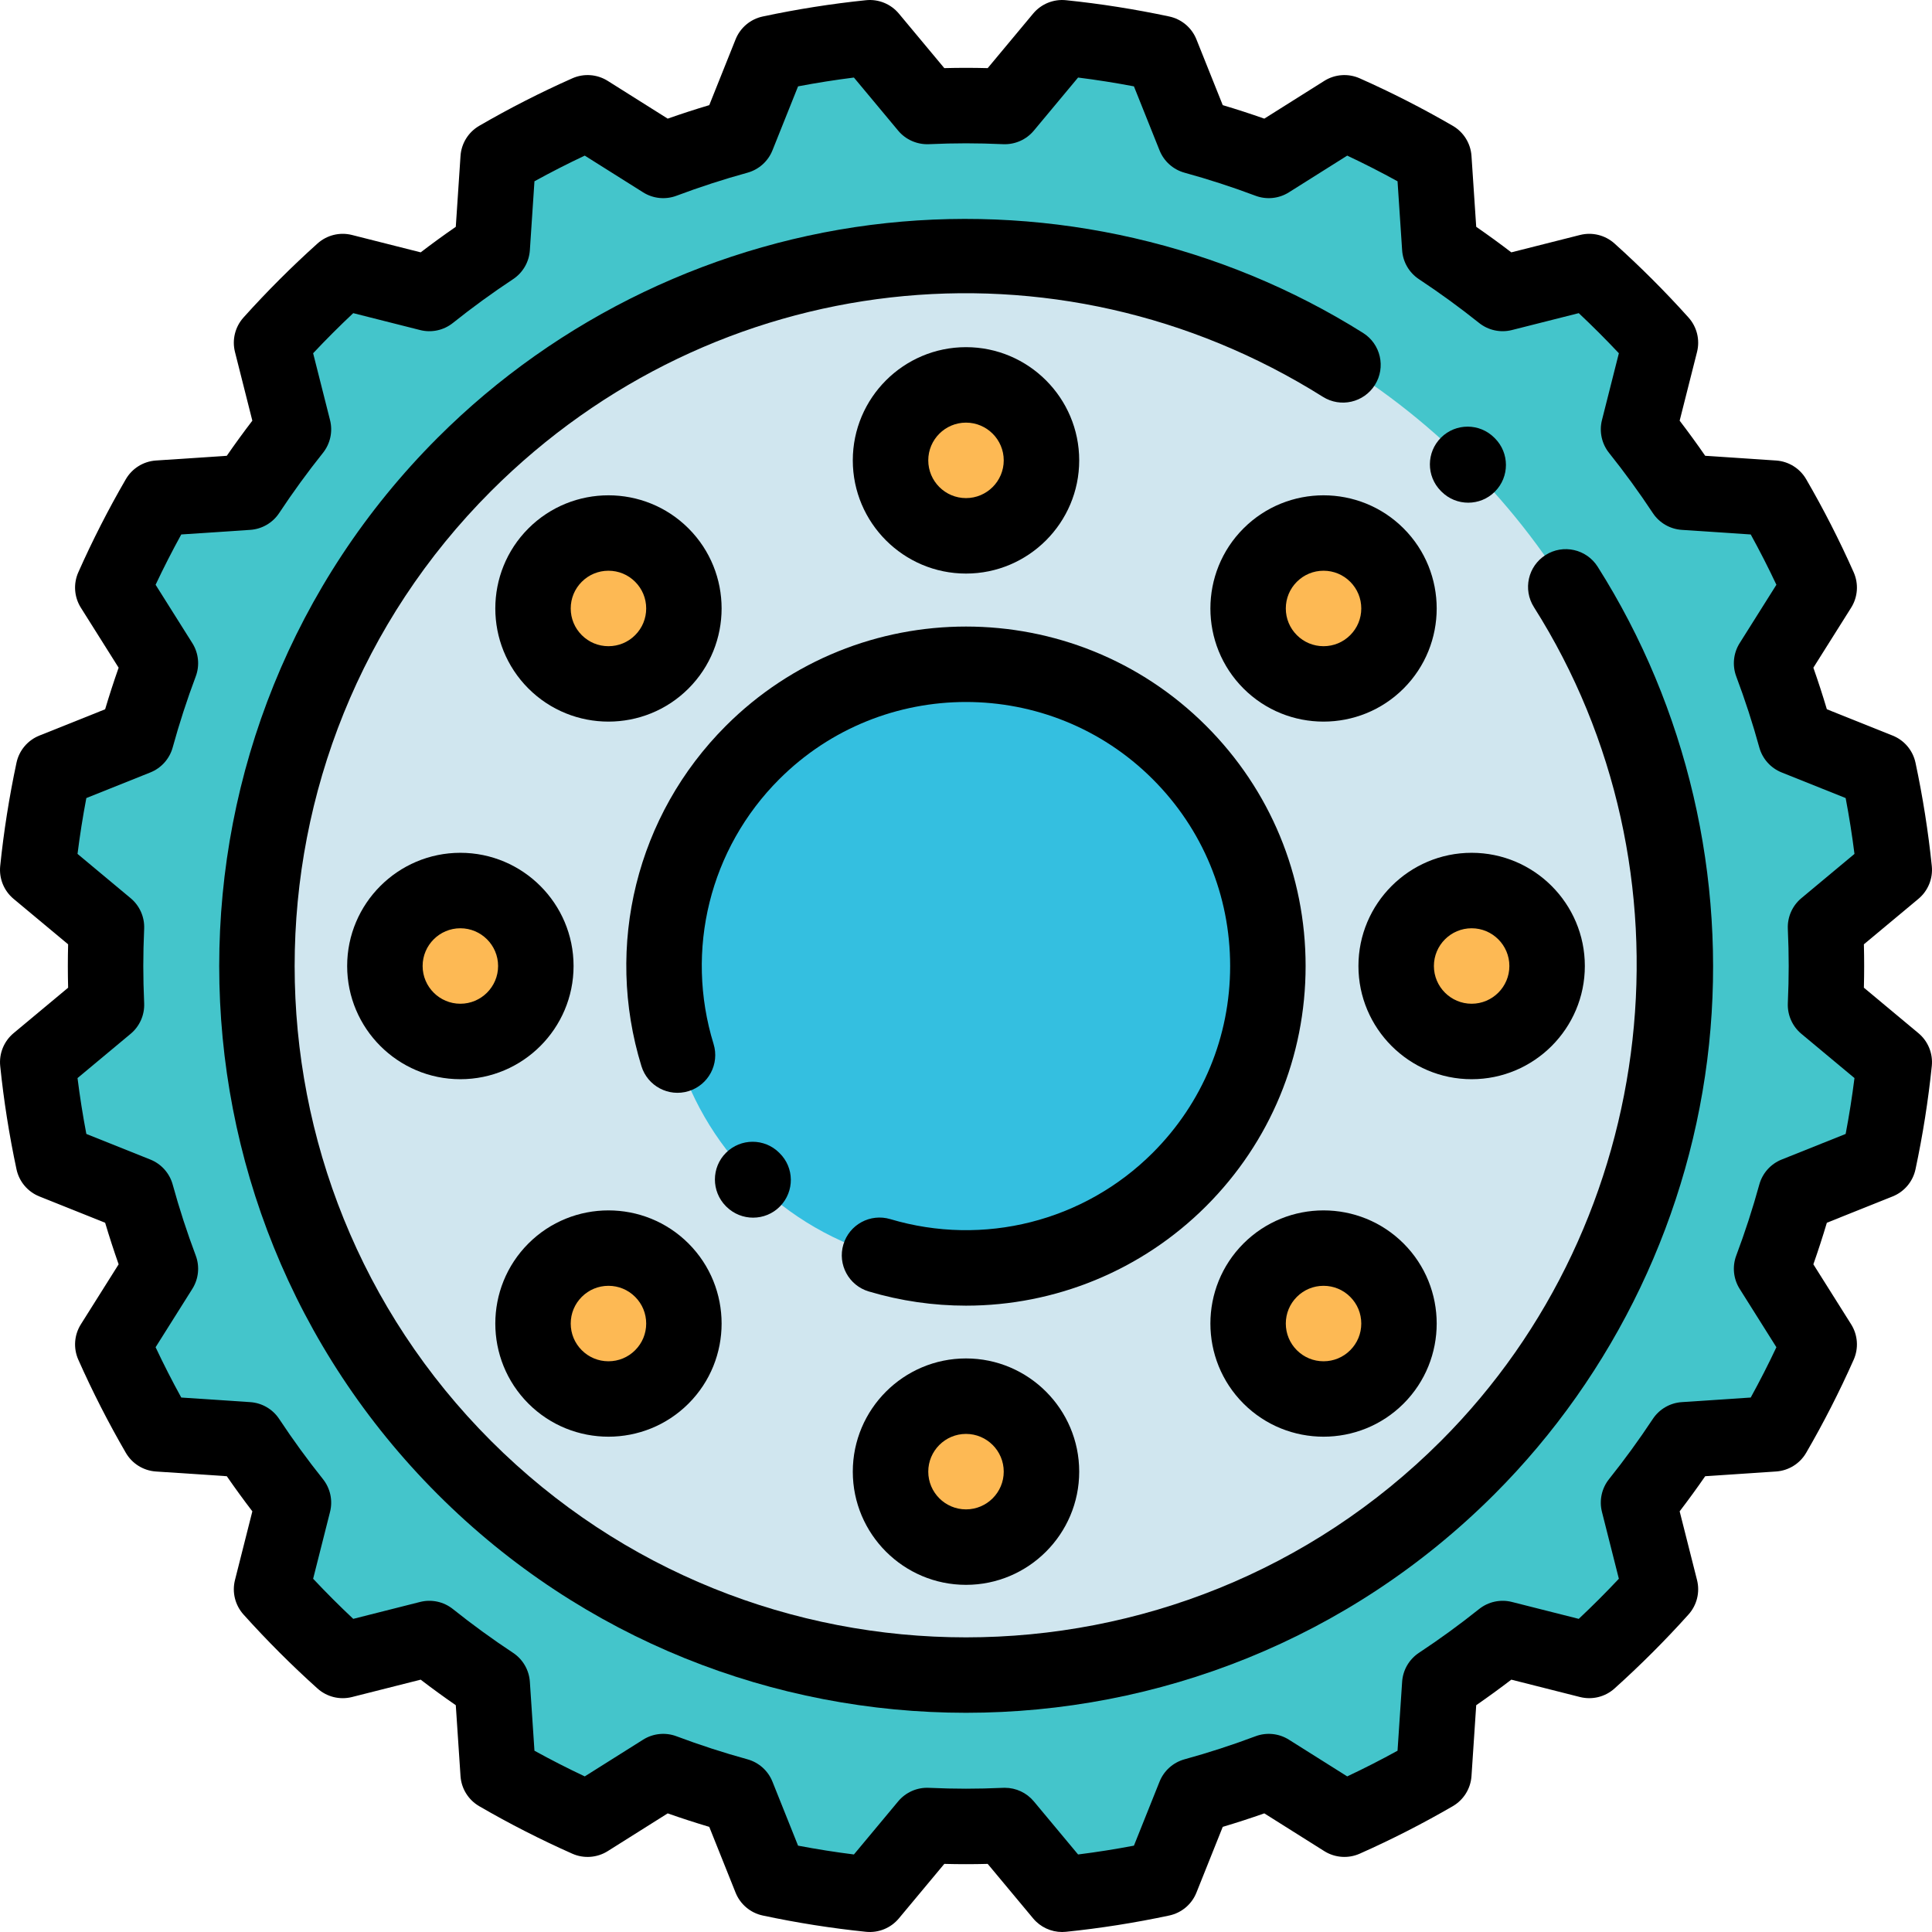<?xml version="1.0" encoding="iso-8859-1"?>
<!-- Generator: Adobe Illustrator 19.0.0, SVG Export Plug-In . SVG Version: 6.00 Build 0)  -->
<svg version="1.1" id="Capa_1" xmlns="http://www.w3.org/2000/svg" xmlns:xlink="http://www.w3.org/1999/xlink" x="0px" y="0px"
	 viewBox="0 0 512.002 512.002" style="enable-background:new 0 0 512.002 512.002;" xml:space="preserve">
<path style="fill:#44C5CB;" d="M484.026,256.002c0-3.451-0.09-6.88-0.242-10.293l18.217-15.184
	c-0.913-8.919-2.313-17.692-4.148-26.304l-21.977-8.795c-1.837-6.682-3.969-13.24-6.384-19.662l12.616-20.042
	c-3.616-8.142-7.656-16.054-12.097-23.704l-23.656-1.576c-3.794-5.74-7.839-11.299-12.122-16.66l5.804-22.955
	c-5.945-6.62-12.242-12.916-18.862-18.862l-22.955,5.804c-5.361-4.284-10.92-8.329-16.66-12.123l-1.576-23.655
	c-7.65-4.442-15.562-8.481-23.704-12.097l-20.041,12.617c-6.421-2.415-12.98-4.547-19.662-6.384l-8.795-21.977
	c-8.612-1.835-17.385-3.235-26.304-4.148l-15.184,18.217c-3.413-0.152-6.842-0.242-10.293-0.242c-3.451,0-6.88,0.09-10.293,0.242
	l-15.184-18.217c-8.919,0.913-17.692,2.313-26.304,4.148l-8.795,21.977c-6.682,1.837-13.24,3.969-19.662,6.384l-20.042-12.616
	c-8.142,3.616-16.054,7.656-23.704,12.097l-1.576,23.656c-5.74,3.794-11.299,7.839-16.66,12.122l-22.955-5.804
	c-6.62,5.945-12.916,12.242-18.862,18.862l5.804,22.955c-4.283,5.361-8.328,10.92-12.122,16.66l-23.655,1.576
	c-4.442,7.651-8.481,15.562-12.097,23.704l12.616,20.042c-2.415,6.421-4.547,12.98-6.384,19.661l-21.977,8.795
	c-1.835,8.612-3.235,17.386-4.148,26.304l18.217,15.184c-0.152,3.413-0.242,6.842-0.242,10.293c0,3.451,0.09,6.88,0.242,10.293
	l-18.217,15.183c0.913,8.919,2.313,17.692,4.148,26.304l21.977,8.795c1.837,6.682,3.969,13.24,6.384,19.661L29.894,356.28
	c3.617,8.142,7.656,16.054,12.097,23.704l23.655,1.576c3.794,5.74,7.839,11.299,12.122,16.66l-5.804,22.955
	c5.945,6.62,12.242,12.916,18.862,18.862l22.955-5.804c5.361,4.283,10.92,8.328,16.66,12.122l1.576,23.656
	c7.651,4.442,15.562,8.481,23.704,12.097l20.042-12.616c6.421,2.415,12.98,4.547,19.662,6.384l8.795,21.977
	c8.612,1.835,17.386,3.235,26.304,4.148l15.184-18.217c3.413,0.152,6.842,0.242,10.293,0.242c3.451,0,6.88-0.09,10.293-0.242
	l15.184,18.217c8.919-0.913,17.692-2.313,26.304-4.148l8.795-21.977c6.682-1.837,13.24-3.969,19.661-6.384l20.042,12.616
	c8.142-3.617,16.054-7.656,23.704-12.097l1.576-23.656c5.74-3.794,11.299-7.839,16.66-12.122l22.955,5.804
	c6.62-5.945,12.916-12.242,18.862-18.862l-5.804-22.955c4.284-5.361,8.328-10.92,12.122-16.66l23.656-1.576
	c4.442-7.651,8.481-15.562,12.097-23.704l-12.616-20.041c2.415-6.421,4.547-12.98,6.384-19.662l21.977-8.795
	c1.835-8.612,3.235-17.386,4.148-26.304l-18.217-15.184C483.936,262.882,484.026,259.452,484.026,256.002z"/>
<circle style="fill:#D0E6EF;" cx="256.001" cy="256.001" r="188"/>
<circle style="fill:#34BFE0;" cx="256.001" cy="256.001" r="80"/>
<path d="M256.005,346.014c-8.603,0-17.276-1.232-25.775-3.765c-5.293-1.577-8.306-7.146-6.729-12.439
	c1.576-5.292,7.141-8.303,12.439-6.729c24.701,7.362,51.354,0.621,69.558-17.583c13.222-13.221,20.503-30.8,20.503-49.497
	c0-18.698-7.281-36.276-20.503-49.497c-27.293-27.293-71.701-27.293-98.994,0c-18.393,18.392-25.061,45.275-17.4,70.159
	c1.625,5.279-1.337,10.875-6.615,12.5c-5.282,1.628-10.875-1.338-12.5-6.616c-9.845-31.984-1.272-66.541,22.373-90.186
	c35.092-35.09,92.187-35.09,127.279,0c16.999,16.999,26.36,39.6,26.36,63.64c0,24.04-9.361,46.641-26.36,63.64
	C302.502,336.78,279.537,346.014,256.005,346.014z"/>
<path d="M199.58,322.693c-2.529,0-5.063-0.948-7.014-2.848l-0.199-0.198c-3.882-3.917-3.879-10.255,0.028-14.146
	c3.909-3.89,10.209-3.9,14.108-0.003c0.01,0.011,0.058,0.059,0.068,0.068c3.956,3.854,4.015,10.158,0.162,14.115
	C204.781,321.689,202.183,322.693,199.58,322.693z"/>
<g>
	<circle style="fill:#FDB954;" cx="256.001" cy="122.001" r="20"/>
	<circle style="fill:#FDB954;" cx="256.001" cy="390.001" r="20"/>
	<circle style="fill:#FDB954;" cx="390.001" cy="256.001" r="20"/>
	<circle style="fill:#FDB954;" cx="122.001" cy="256.001" r="20"/>
	<circle style="fill:#FDB954;" cx="350.751" cy="161.251" r="20"/>
	<circle style="fill:#FDB954;" cx="161.251" cy="350.751" r="20"/>
	<circle style="fill:#FDB954;" cx="350.751" cy="350.751" r="20"/>
	<circle style="fill:#FDB954;" cx="161.251" cy="161.251" r="20"/>
</g>
<path d="M256.001,453.909c-50.704,0-101.407-19.3-140.008-57.899c-77.199-77.201-77.199-202.815,0-280.015
	c31.901-31.9,74.129-52.098,118.903-56.871c44.111-4.705,88.975,5.632,126.325,29.102c4.677,2.938,6.085,9.111,3.146,13.788
	c-2.938,4.677-9.11,6.085-13.787,3.147c-70.679-44.411-161.328-34.14-220.445,24.978c-69.401,69.402-69.401,182.328,0,251.73
	c69.402,69.402,182.33,69.401,251.73,0c58.394-58.395,68.755-151.333,24.635-220.986c-2.955-4.666-1.568-10.844,3.098-13.799
	c4.664-2.958,10.843-1.568,13.799,3.097c23.675,37.378,34.158,82.333,29.519,126.586c-4.709,44.907-24.919,87.256-56.907,119.245
	C357.409,434.609,306.705,453.909,256.001,453.909z"/>
<path d="M389.092,133.22c-2.56,0-5.118-0.976-7.071-2.929l-0.188-0.189c-3.887-3.924-3.856-10.255,0.067-14.142
	c3.923-3.886,10.256-3.857,14.142,0.068l0.121,0.121c3.905,3.905,3.905,10.237,0,14.143
	C394.21,132.244,391.652,133.22,389.092,133.22z"/>
<path d="M256.001,152.002c-16.542,0-30-13.458-30-30s13.458-30,30-30s30,13.458,30,30S272.543,152.002,256.001,152.002z
	 M256.001,112.002c-5.514,0-10,4.486-10,10s4.486,10,10,10c5.514,0,10-4.486,10-10S261.515,112.002,256.001,112.002z"/>
<path d="M281.477,512.002c-2.949,0-5.771-1.306-7.681-3.598l-12.047-14.453c-3.934,0.102-7.562,0.102-11.496,0l-12.047,14.453
	c-2.129,2.556-5.394,3.88-8.7,3.546c-9.084-0.93-18.292-2.382-27.37-4.316c-3.261-0.694-5.962-2.97-7.2-6.065l-6.974-17.428
	c-3.694-1.101-7.376-2.296-11.015-3.576l-15.897,10.007c-2.82,1.774-6.34,2.027-9.386,0.677
	c-8.426-3.742-16.725-7.978-24.668-12.589c-2.877-1.671-4.735-4.664-4.956-7.984l-1.251-18.775
	c-3.152-2.181-6.263-4.443-9.305-6.771l-18.206,4.604c-3.227,0.813-6.653-0.028-9.134-2.256
	c-6.857-6.16-13.458-12.761-19.618-19.618c-2.227-2.479-3.072-5.903-2.256-9.134l4.604-18.206c-2.327-3.042-4.59-6.152-6.771-9.305
	l-18.775-1.251c-3.32-0.221-6.313-2.078-7.983-4.956c-4.61-7.938-8.846-16.238-12.59-24.668c-1.353-3.046-1.099-6.565,0.677-9.386
	l10.007-15.897c-1.28-3.639-2.476-7.32-3.576-11.015l-17.428-6.974c-3.096-1.238-5.371-3.939-6.065-7.2
	c-1.935-9.078-3.387-18.286-4.316-27.37c-0.339-3.31,0.99-6.57,3.546-8.7l14.453-12.047c-0.051-1.967-0.075-3.872-0.075-5.748
	s0.024-3.781,0.075-5.748L3.599,238.207c-2.556-2.13-3.885-5.391-3.546-8.7c0.931-9.085,2.383-18.294,4.316-27.37
	c0.694-3.261,2.969-5.961,6.064-7.2l17.429-6.975c1.102-3.696,2.297-7.376,3.576-11.014L21.431,161.05
	c-1.775-2.821-2.029-6.34-0.677-9.386c3.744-8.428,7.979-16.727,12.59-24.667c1.671-2.877,4.663-4.735,7.982-4.957l18.776-1.25
	c2.181-3.153,4.443-6.263,6.771-9.305l-4.602-18.206c-0.816-3.23,0.029-6.654,2.255-9.133c6.157-6.856,12.758-13.457,19.619-19.62
	c2.479-2.227,5.903-3.072,9.134-2.255l18.206,4.603c3.042-2.327,6.152-4.589,9.305-6.77l1.251-18.777
	c0.221-3.32,2.079-6.313,4.957-7.984c7.943-4.611,16.242-8.847,24.667-12.588c3.046-1.354,6.566-1.099,9.386,0.676l15.897,10.007
	c3.638-1.28,7.319-2.476,11.015-3.577l6.974-17.428c1.238-3.096,3.939-5.371,7.2-6.065c9.08-1.935,18.288-3.386,27.371-4.316
	c3.303-0.34,6.57,0.991,8.699,3.546l12.046,14.453c3.938-0.102,7.561-0.102,11.498,0l12.046-14.453
	c2.13-2.555,5.391-3.883,8.699-3.546c9.083,0.93,18.291,2.381,27.371,4.316c3.261,0.695,5.962,2.969,7.2,6.065l6.974,17.428
	c3.695,1.101,7.377,2.296,11.015,3.577l15.897-10.007c2.818-1.776,6.339-2.03,9.386-0.676c8.425,3.741,16.724,7.977,24.667,12.588
	c2.878,1.671,4.736,4.664,4.957,7.984l1.251,18.777c3.152,2.181,6.263,4.443,9.305,6.77l18.206-4.603
	c3.229-0.815,6.654,0.028,9.134,2.255c6.861,6.163,13.462,12.764,19.619,19.62c2.226,2.479,3.071,5.903,2.255,9.133l-4.604,18.205
	c2.327,3.042,4.59,6.153,6.771,9.306l18.776,1.25c3.319,0.221,6.312,2.079,7.982,4.957c4.61,7.939,8.846,16.238,12.59,24.667
	c1.353,3.046,1.099,6.565-0.677,9.386l-10.007,15.898c1.279,3.638,2.475,7.318,3.576,11.014l17.429,6.975
	c3.096,1.239,5.37,3.939,6.064,7.2c1.934,9.076,3.386,18.284,4.316,27.37c0.339,3.309-0.99,6.57-3.546,8.7l-14.453,12.047
	c0.051,1.967,0.075,3.872,0.075,5.748c0,1.876-0.024,3.781-0.075,5.748l14.453,12.047c2.556,2.13,3.885,5.391,3.546,8.7
	c-0.93,9.084-2.382,18.292-4.316,27.37c-0.694,3.261-2.97,5.962-6.065,7.2l-17.428,6.974c-1.101,3.694-2.296,7.376-3.576,11.015
	l10.007,15.897c1.775,2.82,2.029,6.34,0.677,9.386c-3.744,8.43-7.979,16.729-12.59,24.668c-1.671,2.878-4.663,4.735-7.983,4.956
	l-18.775,1.251c-2.181,3.152-4.443,6.263-6.771,9.305l4.604,18.206c0.816,3.23-0.029,6.654-2.256,9.134
	c-6.16,6.857-12.761,13.458-19.618,19.618c-2.48,2.227-5.906,3.067-9.134,2.256l-18.206-4.604c-3.042,2.327-6.152,4.59-9.305,6.771
	l-1.251,18.775c-0.221,3.32-2.079,6.313-4.956,7.984c-7.943,4.611-16.242,8.847-24.668,12.589c-3.048,1.351-6.567,1.098-9.386-0.677
	l-15.897-10.007c-3.639,1.28-7.32,2.476-11.015,3.576l-6.974,17.428c-1.238,3.096-3.939,5.371-7.2,6.065
	c-9.078,1.935-18.286,3.387-27.37,4.316C282.156,511.984,281.815,512.002,281.477,512.002z M266.295,473.785
	c2.959,0,5.776,1.313,7.681,3.598l11.729,14.073c4.925-0.619,9.875-1.4,14.801-2.337l6.786-16.957
	c1.162-2.905,3.617-5.099,6.634-5.928c6.324-1.738,12.647-3.791,18.794-6.102c2.927-1.102,6.199-0.769,8.846,0.897l15.468,9.736
	c4.514-2.127,8.971-4.402,13.332-6.804l1.217-18.271c0.207-3.116,1.858-5.957,4.464-7.679c5.463-3.61,10.823-7.511,15.932-11.592
	c2.446-1.953,5.666-2.646,8.693-1.883l17.718,4.48c3.648-3.427,7.202-6.98,10.629-10.629l-4.48-17.718
	c-0.767-3.032-0.07-6.249,1.883-8.693c4.081-5.108,7.981-10.469,11.592-15.932c1.722-2.605,4.563-4.257,7.679-4.464l18.272-1.217
	c2.4-4.359,4.676-8.817,6.803-13.332l-9.736-15.468c-1.666-2.646-1.998-5.919-0.897-8.846c2.311-6.146,4.363-12.47,6.102-18.794
	c0.829-3.017,3.022-5.472,5.928-6.634l16.957-6.786c0.937-4.926,1.718-9.876,2.337-14.801l-14.073-11.729
	c-2.399-2-3.727-5.005-3.588-8.125c0.155-3.511,0.231-6.732,0.231-9.85s-0.076-6.339-0.231-9.85
	c-0.139-3.12,1.188-6.125,3.588-8.125l14.073-11.73c-0.619-4.926-1.4-9.874-2.337-14.8l-16.958-6.787
	c-2.904-1.163-5.098-3.617-5.927-6.633c-1.739-6.328-3.792-12.65-6.102-18.793c-1.101-2.927-0.769-6.2,0.897-8.846l9.736-15.468
	c-2.128-4.514-4.402-8.972-6.803-13.331l-18.273-1.217c-3.115-0.208-5.956-1.859-7.678-4.464
	c-3.61-5.464-7.511-10.824-11.592-15.932c-1.953-2.444-2.649-5.661-1.883-8.693l4.48-17.718c-3.426-3.646-6.979-7.201-10.628-10.628
	l-17.719,4.48c-3.032,0.764-6.25,0.07-8.693-1.882c-5.107-4.081-10.468-7.981-15.932-11.593c-2.605-1.722-4.257-4.562-4.464-7.678
	l-1.217-18.272c-4.361-2.402-8.818-4.676-13.332-6.803l-15.468,9.737c-2.646,1.665-5.917,1.998-8.847,0.897
	c-6.145-2.311-12.468-4.363-18.793-6.102c-3.017-0.83-5.472-3.023-6.634-5.928l-6.786-16.958c-4.927-0.937-9.876-1.717-14.8-2.336
	l-11.73,14.074c-1.999,2.4-5.013,3.721-8.126,3.588c-3.514-0.156-6.735-0.232-9.849-0.232c-3.113,0-6.335,0.076-9.849,0.232
	c-3.095,0.131-6.126-1.188-8.126-3.588l-11.73-14.074c-4.924,0.619-9.873,1.399-14.8,2.336l-6.786,16.958
	c-1.162,2.905-3.617,5.098-6.634,5.928c-6.325,1.739-12.648,3.792-18.793,6.102c-2.929,1.1-6.2,0.768-8.847-0.897l-15.468-9.737
	c-4.514,2.127-8.971,4.401-13.332,6.803l-1.217,18.272c-0.207,3.116-1.858,5.956-4.464,7.678
	c-5.464,3.612-10.824,7.512-15.932,11.593c-2.444,1.954-5.662,2.651-8.693,1.882l-17.719-4.48
	c-3.648,3.427-7.202,6.981-10.628,10.628l4.48,17.718c0.767,3.032,0.07,6.249-1.883,8.693c-4.081,5.108-7.981,10.469-11.592,15.932
	c-1.722,2.605-4.563,4.257-7.678,4.464l-18.273,1.217c-2.4,4.359-4.675,8.817-6.803,13.331l9.736,15.468
	c1.666,2.646,1.998,5.919,0.897,8.846c-2.31,6.143-4.362,12.466-6.102,18.793c-0.829,3.017-3.022,5.471-5.927,6.633l-16.958,6.787
	c-0.937,4.926-1.718,9.875-2.337,14.8l14.073,11.73c2.399,2,3.727,5.005,3.588,8.125c-0.155,3.511-0.231,6.733-0.231,9.85
	c0,3.117,0.076,6.339,0.231,9.85c0.139,3.12-1.188,6.125-3.588,8.125l-14.073,11.729c0.619,4.925,1.4,9.875,2.337,14.801
	l16.957,6.786c2.905,1.162,5.099,3.617,5.928,6.634c1.738,6.324,3.791,12.647,6.102,18.794c1.101,2.927,0.769,6.199-0.897,8.846
	l-9.736,15.468c2.127,4.515,4.402,8.973,6.803,13.332l18.272,1.217c3.116,0.207,5.957,1.858,7.679,4.464
	c3.61,5.463,7.511,10.823,11.592,15.932c1.953,2.444,2.649,5.661,1.883,8.693l-4.48,17.718c3.427,3.648,6.98,7.202,10.629,10.629
	l17.718-4.48c3.029-0.765,6.247-0.071,8.693,1.883c5.108,4.081,10.469,7.981,15.932,11.592c2.605,1.722,4.257,4.563,4.464,7.679
	l1.217,18.271c4.361,2.401,8.818,4.677,13.332,6.804l15.468-9.736c2.646-1.666,5.918-1.998,8.846-0.897
	c6.146,2.311,12.47,4.363,18.794,6.102c3.017,0.829,5.472,3.022,6.634,5.928l6.786,16.957c4.926,0.937,9.876,1.718,14.801,2.337
	l11.729-14.073c1.999-2.399,5.003-3.735,8.125-3.588c3.511,0.155,6.732,0.231,9.85,0.231c3.117,0,6.339-0.076,9.85-0.231
	C265.999,473.788,266.148,473.785,266.295,473.785z"/>
<path d="M256.001,420.002c-16.542,0-30-13.458-30-30s13.458-30,30-30s30,13.458,30,30S272.543,420.002,256.001,420.002z
	 M256.001,380.002c-5.514,0-10,4.486-10,10s4.486,10,10,10c5.514,0,10-4.486,10-10S261.515,380.002,256.001,380.002z"/>
<path d="M390.001,286.002c-16.542,0-30-13.458-30-30s13.458-30,30-30s30,13.458,30,30S406.543,286.002,390.001,286.002z
	 M390.001,246.002c-5.514,0-10,4.486-10,10s4.486,10,10,10s10-4.486,10-10C400.001,250.487,395.515,246.002,390.001,246.002z"/>
<path d="M122.001,286.002c-16.542,0-30-13.458-30-30s13.458-30,30-30s30,13.458,30,30S138.543,286.002,122.001,286.002z
	 M122.001,246.002c-5.514,0-10,4.486-10,10s4.486,10,10,10s10-4.486,10-10C132.001,250.487,127.515,246.002,122.001,246.002z"/>
<path d="M350.753,191.235c-7.682,0-15.364-2.924-21.213-8.772c-11.696-11.697-11.696-30.729,0-42.427
	c11.699-11.697,30.731-11.695,42.427,0c11.696,11.697,11.696,30.729,0,42.427C366.119,188.311,358.436,191.235,350.753,191.235z
	 M350.754,151.249c-2.672,0-5.183,1.04-7.071,2.929c-1.889,1.889-2.929,4.4-2.929,7.071s1.04,5.182,2.929,7.071
	c1.889,1.889,4.399,2.929,7.071,2.929c2.671,0,5.182-1.04,7.07-2.929c1.889-1.889,2.93-4.4,2.93-7.071s-1.041-5.182-2.93-7.071
	C355.936,152.289,353.425,151.249,350.754,151.249z"/>
<path d="M161.249,380.74c-7.683,0-15.365-2.924-21.214-8.772c-11.696-11.697-11.696-30.729,0-42.427
	c11.696-11.696,30.729-11.698,42.427,0c11.696,11.697,11.696,30.729,0,42.427C176.614,377.816,168.931,380.74,161.249,380.74z
	 M161.248,340.755c-2.671,0-5.182,1.04-7.07,2.929s-2.93,4.399-2.93,7.071c0,2.671,1.041,5.182,2.93,7.07s4.399,2.93,7.07,2.93
	c2.672,0,5.183-1.041,7.071-2.93s2.929-4.399,2.929-7.07c0-2.672-1.04-5.183-2.929-7.071S163.92,340.755,161.248,340.755z"/>
<path d="M350.753,380.74c-7.682,0-15.364-2.924-21.213-8.772c-11.696-11.697-11.696-30.729,0-42.427
	c11.699-11.698,30.731-11.696,42.427,0c11.696,11.697,11.696,30.729,0,42.427C366.119,377.816,358.436,380.74,350.753,380.74z
	 M350.754,340.755c-2.672,0-5.183,1.04-7.071,2.929s-2.929,4.399-2.929,7.071c0,2.671,1.04,5.182,2.929,7.07s4.399,2.93,7.071,2.93
	c2.671,0,5.182-1.041,7.07-2.93s2.93-4.399,2.93-7.07c0-2.672-1.041-5.183-2.93-7.071S353.425,340.755,350.754,340.755z"/>
<path d="M161.249,191.235c-7.683,0-15.365-2.924-21.214-8.772c-11.696-11.697-11.696-30.729,0-42.427
	c11.696-11.695,30.729-11.697,42.427,0c11.696,11.697,11.696,30.729,0,42.427C176.614,188.311,168.931,191.235,161.249,191.235z
	 M161.248,151.249c-2.671,0-5.182,1.04-7.07,2.929c-1.889,1.889-2.93,4.4-2.93,7.071s1.041,5.182,2.93,7.071
	c1.889,1.889,4.399,2.929,7.07,2.929c2.672,0,5.183-1.04,7.071-2.929c1.889-1.889,2.929-4.4,2.929-7.071s-1.04-5.182-2.929-7.071
	C166.431,152.289,163.92,151.249,161.248,151.249z"/>
<g>
</g>
<g>
</g>
<g>
</g>
<g>
</g>
<g>
</g>
<g>
</g>
<g>
</g>
<g>
</g>
<g>
</g>
<g>
</g>
<g>
</g>
<g>
</g>
<g>
</g>
<g>
</g>
<g>
</g>
</svg>
